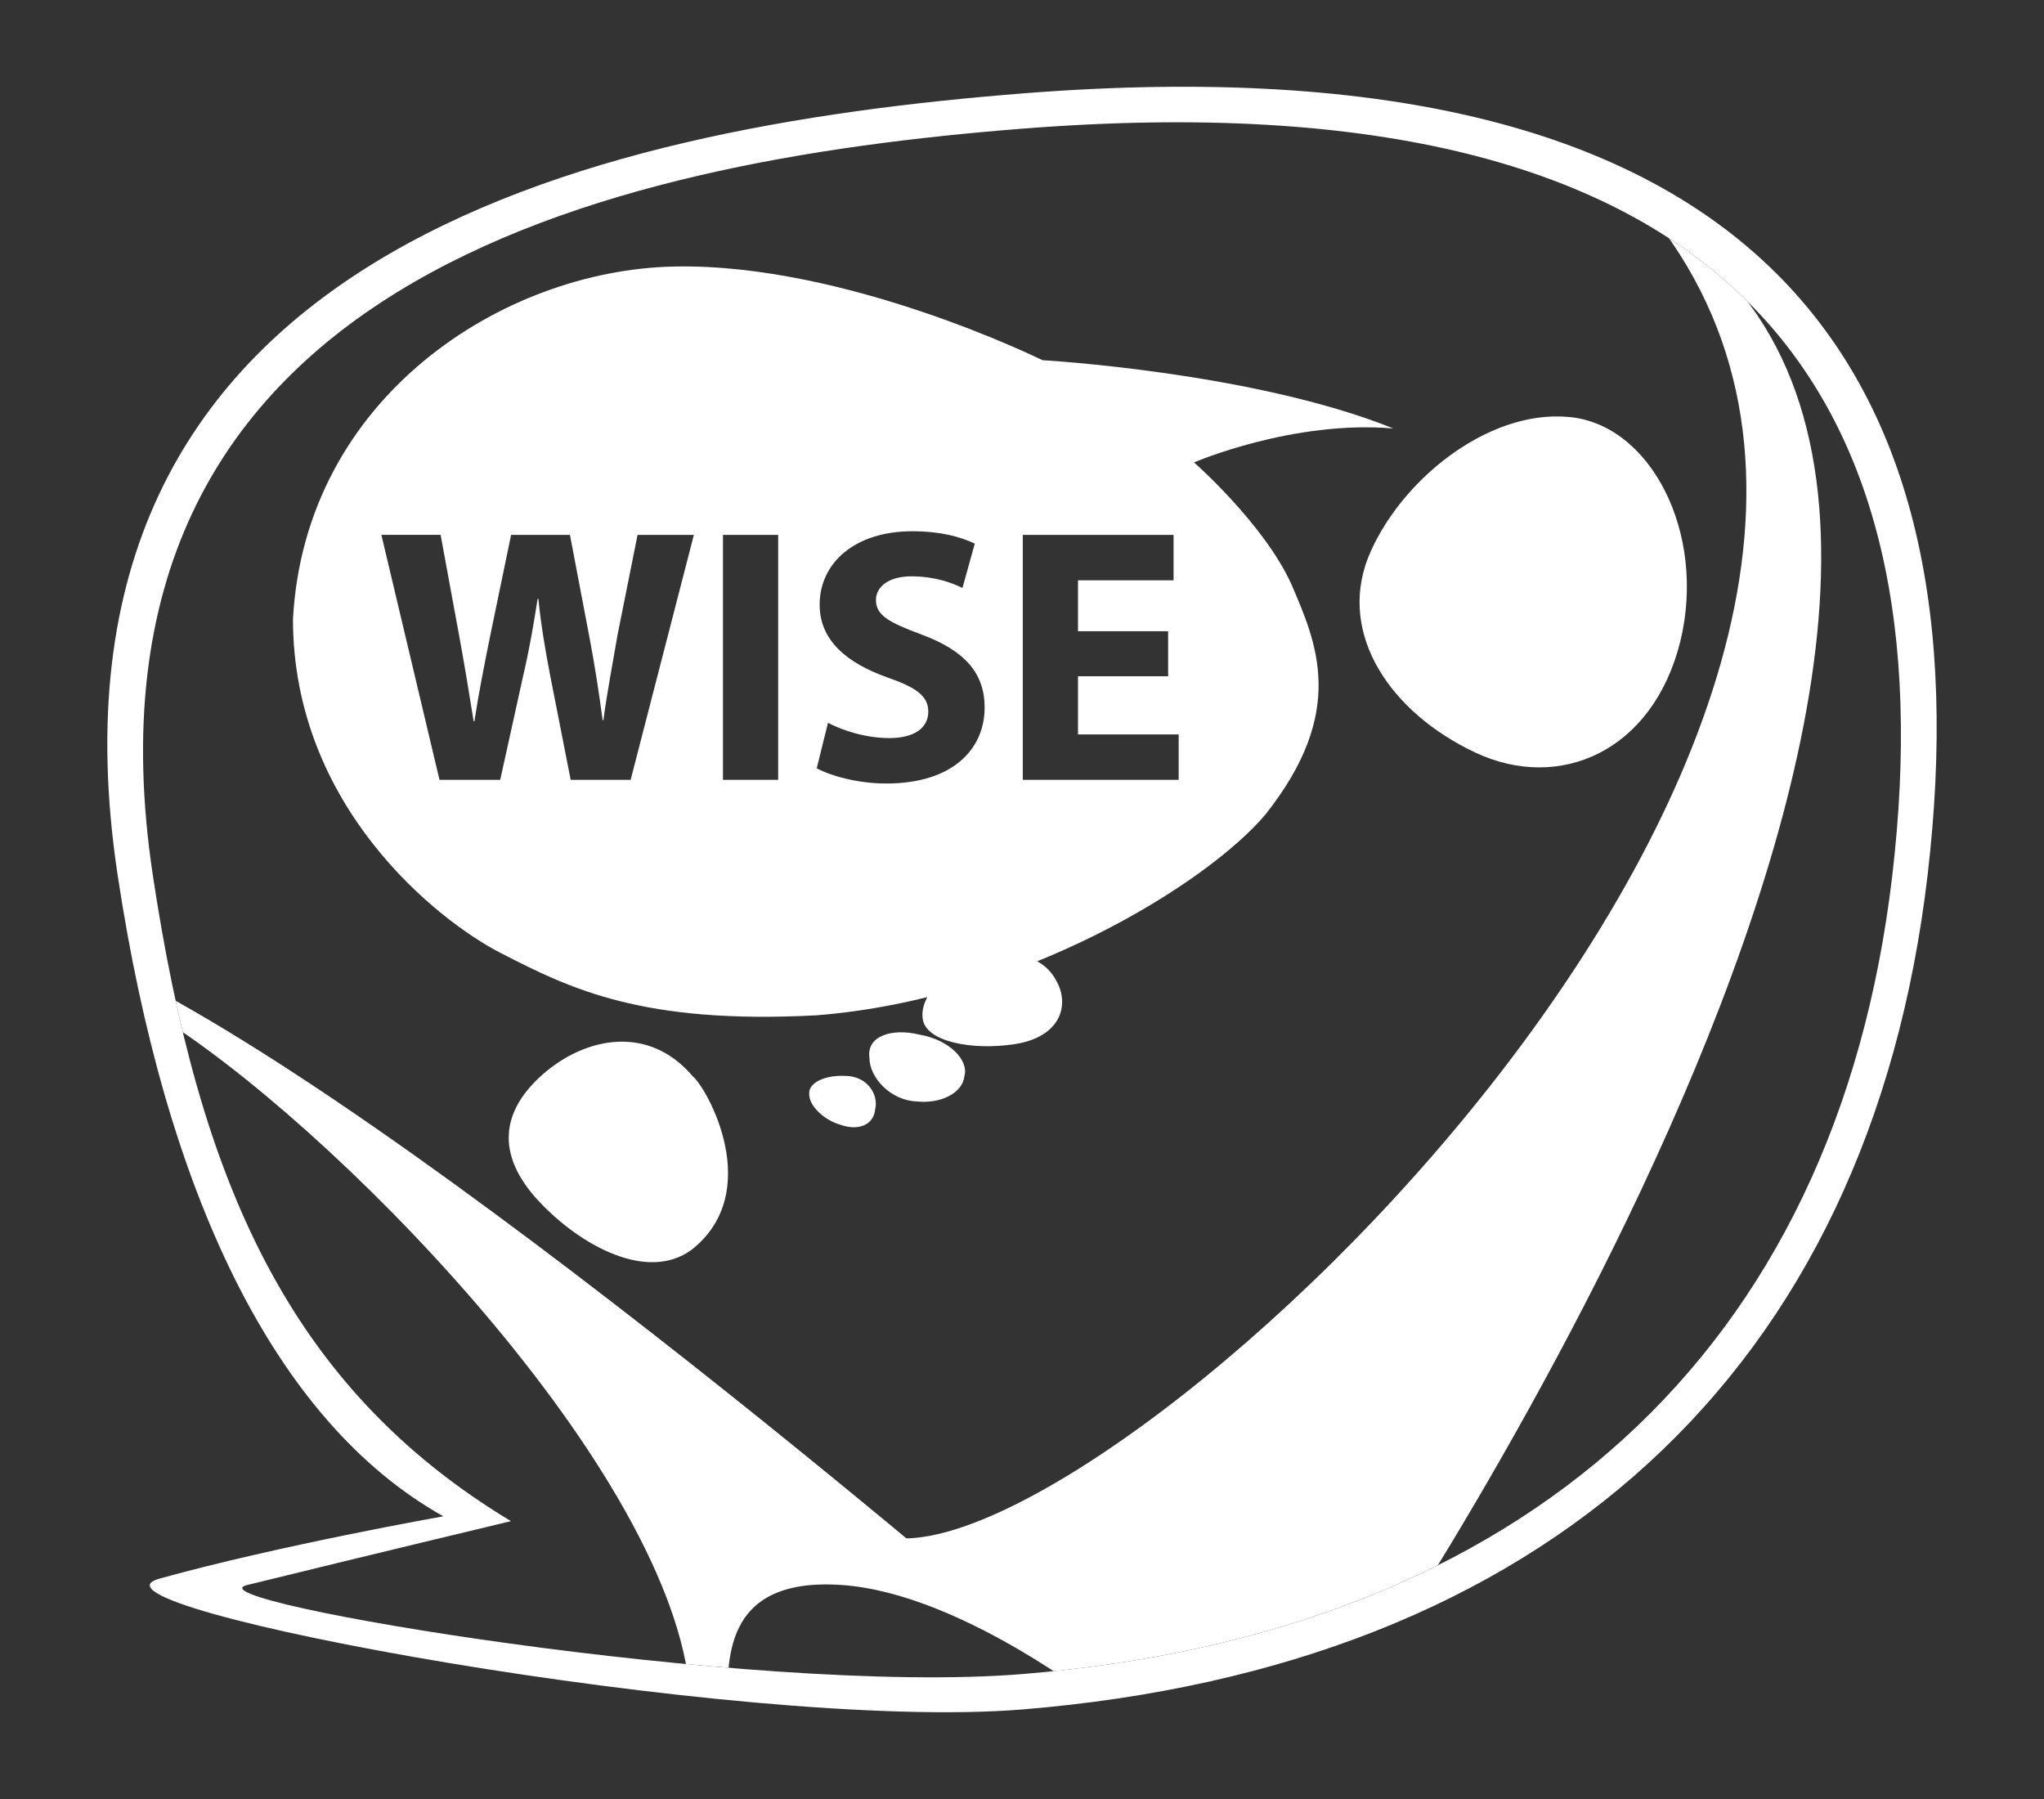 <?xml version="1.0" encoding="utf-8"?>
<!-- Generator: Adobe Illustrator 18.0.0, SVG Export Plug-In . SVG Version: 6.00 Build 0)  -->
<!DOCTYPE svg PUBLIC "-//W3C//DTD SVG 1.1//EN" "http://www.w3.org/Graphics/SVG/1.1/DTD/svg11.dtd">
<svg version="1.1" id="Layer_1" xmlns="http://www.w3.org/2000/svg" xmlns:xlink="http://www.w3.org/1999/xlink" x="0px" y="0px"
	 viewBox="0 0 200 175.999" enable-background="new 0 0 200 175.999" xml:space="preserve">
<rect x="0" y="0" width="200" height="175.999" fill="#333333" stroke="none"/>
<path fill="#FFFFFF" d="M100.061,9.139c-42.422,3.352-97.71,15.672-88.556,76.433c4.665,30.962,15.252,53.453,31.873,62.771
	c0,0-16.15,2.86-27.779,6.1c-9.625,2.683,56.996,15.053,84.462,12.794c50.935-4.187,82.848-32.857,88.554-81.665
	C194.352,36.487,173.019,3.373,100.061,9.139z M185.152,85.68c-5.482,46.675-36.148,74.093-85.095,78.095
	c-26.392,2.158-81.987-7.203-75.892-8.703c11.262-2.771,25.83-6.254,25.83-6.254c-21.901-13.205-30.551-33.529-35.033-63.138
	c-8.797-58.107,44.329-69.888,85.095-73.094C170.166,7.073,190.666,38.74,185.152,85.68z"/>
<g>
	<g>
		<g>
			<g>
				<path fill="none" d="M190.274,85.527c-5.814,49.722-38.324,78.928-90.212,83.194c-27.981,2.301-95.848-10.301-86.044-13.033
					c11.846-3.302,28.298-6.217,28.298-6.217C25.385,139.979,14.6,117.07,9.848,85.527C0.522,23.628,56.845,11.079,100.062,7.663
					C174.385,1.79,196.119,35.523,190.274,85.527z"/>
			</g>
		</g>
	</g>
	<g display="none">
		<path display="inline" fill="#1B8CA8" d="M185.152,85.68c-5.482,46.675-36.148,74.093-85.095,78.095
			c-26.392,2.158-81.987-7.203-75.892-8.703c11.262-2.771,25.83-6.254,25.83-6.254c-21.901-13.205-30.551-33.529-35.033-63.138
			c-8.797-58.107,44.329-69.888,85.095-73.094C170.166,7.073,190.666,38.74,185.152,85.68z"/>
	</g>
	<path display="none" fill="#C5CE50" d="M100.077,35.147c0,0,20.257,0.566,36.258,6.771c-16.169-0.096-26.125,6.96-26.125,6.96
		L100.077,35.147z"/>
	<g>
		<g>
			<g>
				<path fill="#FFFFFF" d="M94.361,105.289c-0.178,1.677-2.373,2.724-4.684,2.466c-2.516-0.097-4.607-2.317-4.603-4.264
					c-0.309-2.112,2.134-2.944,4.9-2.27C92.945,101.736,94.822,103.756,94.361,105.289z"/>
			</g>
			<g>
				<path fill="#FFFFFF" d="M103.356,95.953c1.327,2.296,0.495,5.513-4.103,6.201c-4.088,0.628-8.759-0.218-8.974-2.544
					c-0.27-2.047,2.026-4.844,5.46-5.854C98.743,92.829,102.019,93.364,103.356,95.953z"/>
			</g>
			<g>
				<path fill="#FFFFFF" d="M85.635,108.523c-0.158,1.613-1.743,2.097-3.339,1.534c-1.756-0.479-3.151-1.97-3.112-2.992
					c-0.15-1.153,1.608-1.913,3.526-1.805C84.821,105.258,85.991,107.047,85.635,108.523z"/>
			</g>
		</g>
		<g display="none">
			<path display="inline" fill="#FFFFFF" d="M128.935,67.413c-1.866,15.726-26.316,30.79-53.369,32.084
				c-27.162,1.339-49.084-18.167-46.2-41.762c3.169-23.602,26.772-36.502,52.494-29.96C107.672,34.39,130.484,51.658,128.935,67.413
				z"/>
		</g>
		<g display="none">
			<g display="inline">
				<path fill="#FFFFFF" d="M122.682,34.216c1.546-1.343,4.554-0.429,6.707,2.002c1.912,2.656,1.772,5.214,0.472,6.918
					c-1.517,1.381-3.814,1.53-6.011-0.962C121.927,39.496,121.349,35.872,122.682,34.216z"/>
			</g>
			<g display="inline">
				<path fill="#FFFFFF" d="M108.657,37.135c1.365-2.814,4.585-3.466,8.143-2.123c4.046,1.611,6.763,6.003,6.557,8.852
					c-0.219,3.184-5.237,3.247-9.852,1.626C108.325,43.576,107.379,39.643,108.657,37.135z"/>
			</g>
			<g display="inline">
				<path fill="#FFFFFF" d="M132.408,37.955c1.177-0.975,3.341-1.372,4.77,0.489c1.202,1.972,1.04,4.733,0.034,5.856
					c-1.157,0.9-2.79,0.136-4.263-1.612C131.688,40.817,131.34,39.2,132.408,37.955z"/>
			</g>
		</g>
	</g>
	<g>
		<path fill="#FFFFFF" d="M53.183,105.04c4.172-3.609,10.309-4.798,14.596,0.25c1.438,1.193,7.068,11.326-0.115,16.986
			c-4.304,3.143-10.811-0.347-14.959-4.775C48.519,112.998,48.947,108.732,53.183,105.04z"/>
	</g>
	<g>
		<path fill="#FFFFFF" d="M144.354,73.623c-8.333-3.918-13.403-11.539-10.503-19.036c2.995-7.452,11.616-14.49,19.57-13.801
			c8.033,0.63,13.599,11.308,10.986,21.994C161.717,73.521,152.596,77.499,144.354,73.623z"/>
	</g>
	<g>
		<defs>
			<path id="SVGID_1_" d="M185.152,85.68c-5.482,46.675-36.148,74.093-85.095,78.095c-26.392,2.158-81.987-7.203-75.892-8.703
				c11.262-2.771,25.83-6.254,25.83-6.254c-21.901-13.205-30.551-33.529-35.033-63.138c-8.797-58.107,44.329-69.888,85.095-73.094
				C170.166,7.073,190.666,38.74,185.152,85.68z"/>
		</defs>
		<clipPath id="SVGID_2_">
			<use xlink:href="#SVGID_1_"  overflow="visible"/>
		</clipPath>
		<path id="White_3_" clip-path="url(#SVGID_2_)" fill="#FFFFFF" d="M161.936,21.455c49.23,29.518-29.004,143.836-29.004,143.836
			s-20.963,8.053-35.142-6.094c-2.092-2.088-8.749-5.566-10.375-8.75C109.541,153.072,199.166,69.073,161.936,21.455z"/>
		<path id="White_2_" clip-path="url(#SVGID_2_)" fill="#FFFFFF" d="M15.019,99.117c17.147,10.455,49.772,43.705,52.397,65.58
			c0.199,1.656,3.242,0.398,3.665,2.121c0.313-3.648-0.833-12.562,11.224-11.758c12.057,0.801,26.399,12.449,26.399,12.449
			s-59.531-52.262-93.037-70.437C13.649,95.978,15.872,93.412,15.019,99.117z"/>
	</g>
	<g>
	</g>
	<path fill="#FFFFFF" d="M136.335,41.918C122.666,36.407,102,35.238,102,35.238s-19.167-9.498-36-9.165
		c-16.833,0.333-36.167,12.834-37.333,34.5c0,18.334,14.167,29.5,20.333,32.667c6.762,3.473,13.833,7,30.915,6.088
		c20.085-1.588,38.251-12.921,43.92-19.662c7.997-10.093,4.997-16.759,2.488-22.59c-2.702-5.879-9.491-11.836-9.491-11.836
		S126.5,41.073,136.335,41.918z M61.706,76.296h-5.867l-2.025-10.312c-0.461-2.42-0.853-4.66-1.137-7.396h-0.072
		c-0.428,2.702-0.816,4.977-1.387,7.396l-2.275,10.312h-5.939l-5.688-23.968h5.797l1.812,9.851c0.535,2.882,1.031,5.975,1.422,8.393
		h0.072c0.391-2.596,0.959-5.478,1.565-8.464l2.025-9.779h5.76l1.922,10.1c0.533,2.809,0.922,5.368,1.277,8.035h0.072
		c0.356-2.667,0.891-5.474,1.387-8.355l1.957-9.779h5.51L61.706,76.296z M76.144,76.296h-5.404V52.329h5.404V76.296z M86.706,76.653
		c-2.738,0-5.44-0.748-6.791-1.492l1.102-4.447c1.422,0.748,3.697,1.494,6.008,1.494c2.49,0,3.805-1.031,3.805-2.596
		c0-1.493-1.137-2.348-4.018-3.343c-3.98-1.422-6.611-3.628-6.611-7.111c0-4.091,3.445-7.185,9.066-7.185
		c2.738,0,4.691,0.533,6.113,1.21l-1.207,4.338c-0.926-0.464-2.668-1.138-4.979-1.138c-2.348,0-3.486,1.102-3.486,2.311
		c0,1.53,1.316,2.204,4.447,3.379c4.23,1.564,6.188,3.77,6.188,7.148C96.343,73.239,93.284,76.653,86.706,76.653z M115.329,76.296
		h-15.252V52.329h14.754v4.445h-9.352v4.979h8.82v4.408h-8.82v5.69h9.85V76.296z"/>
</g>
</svg>
